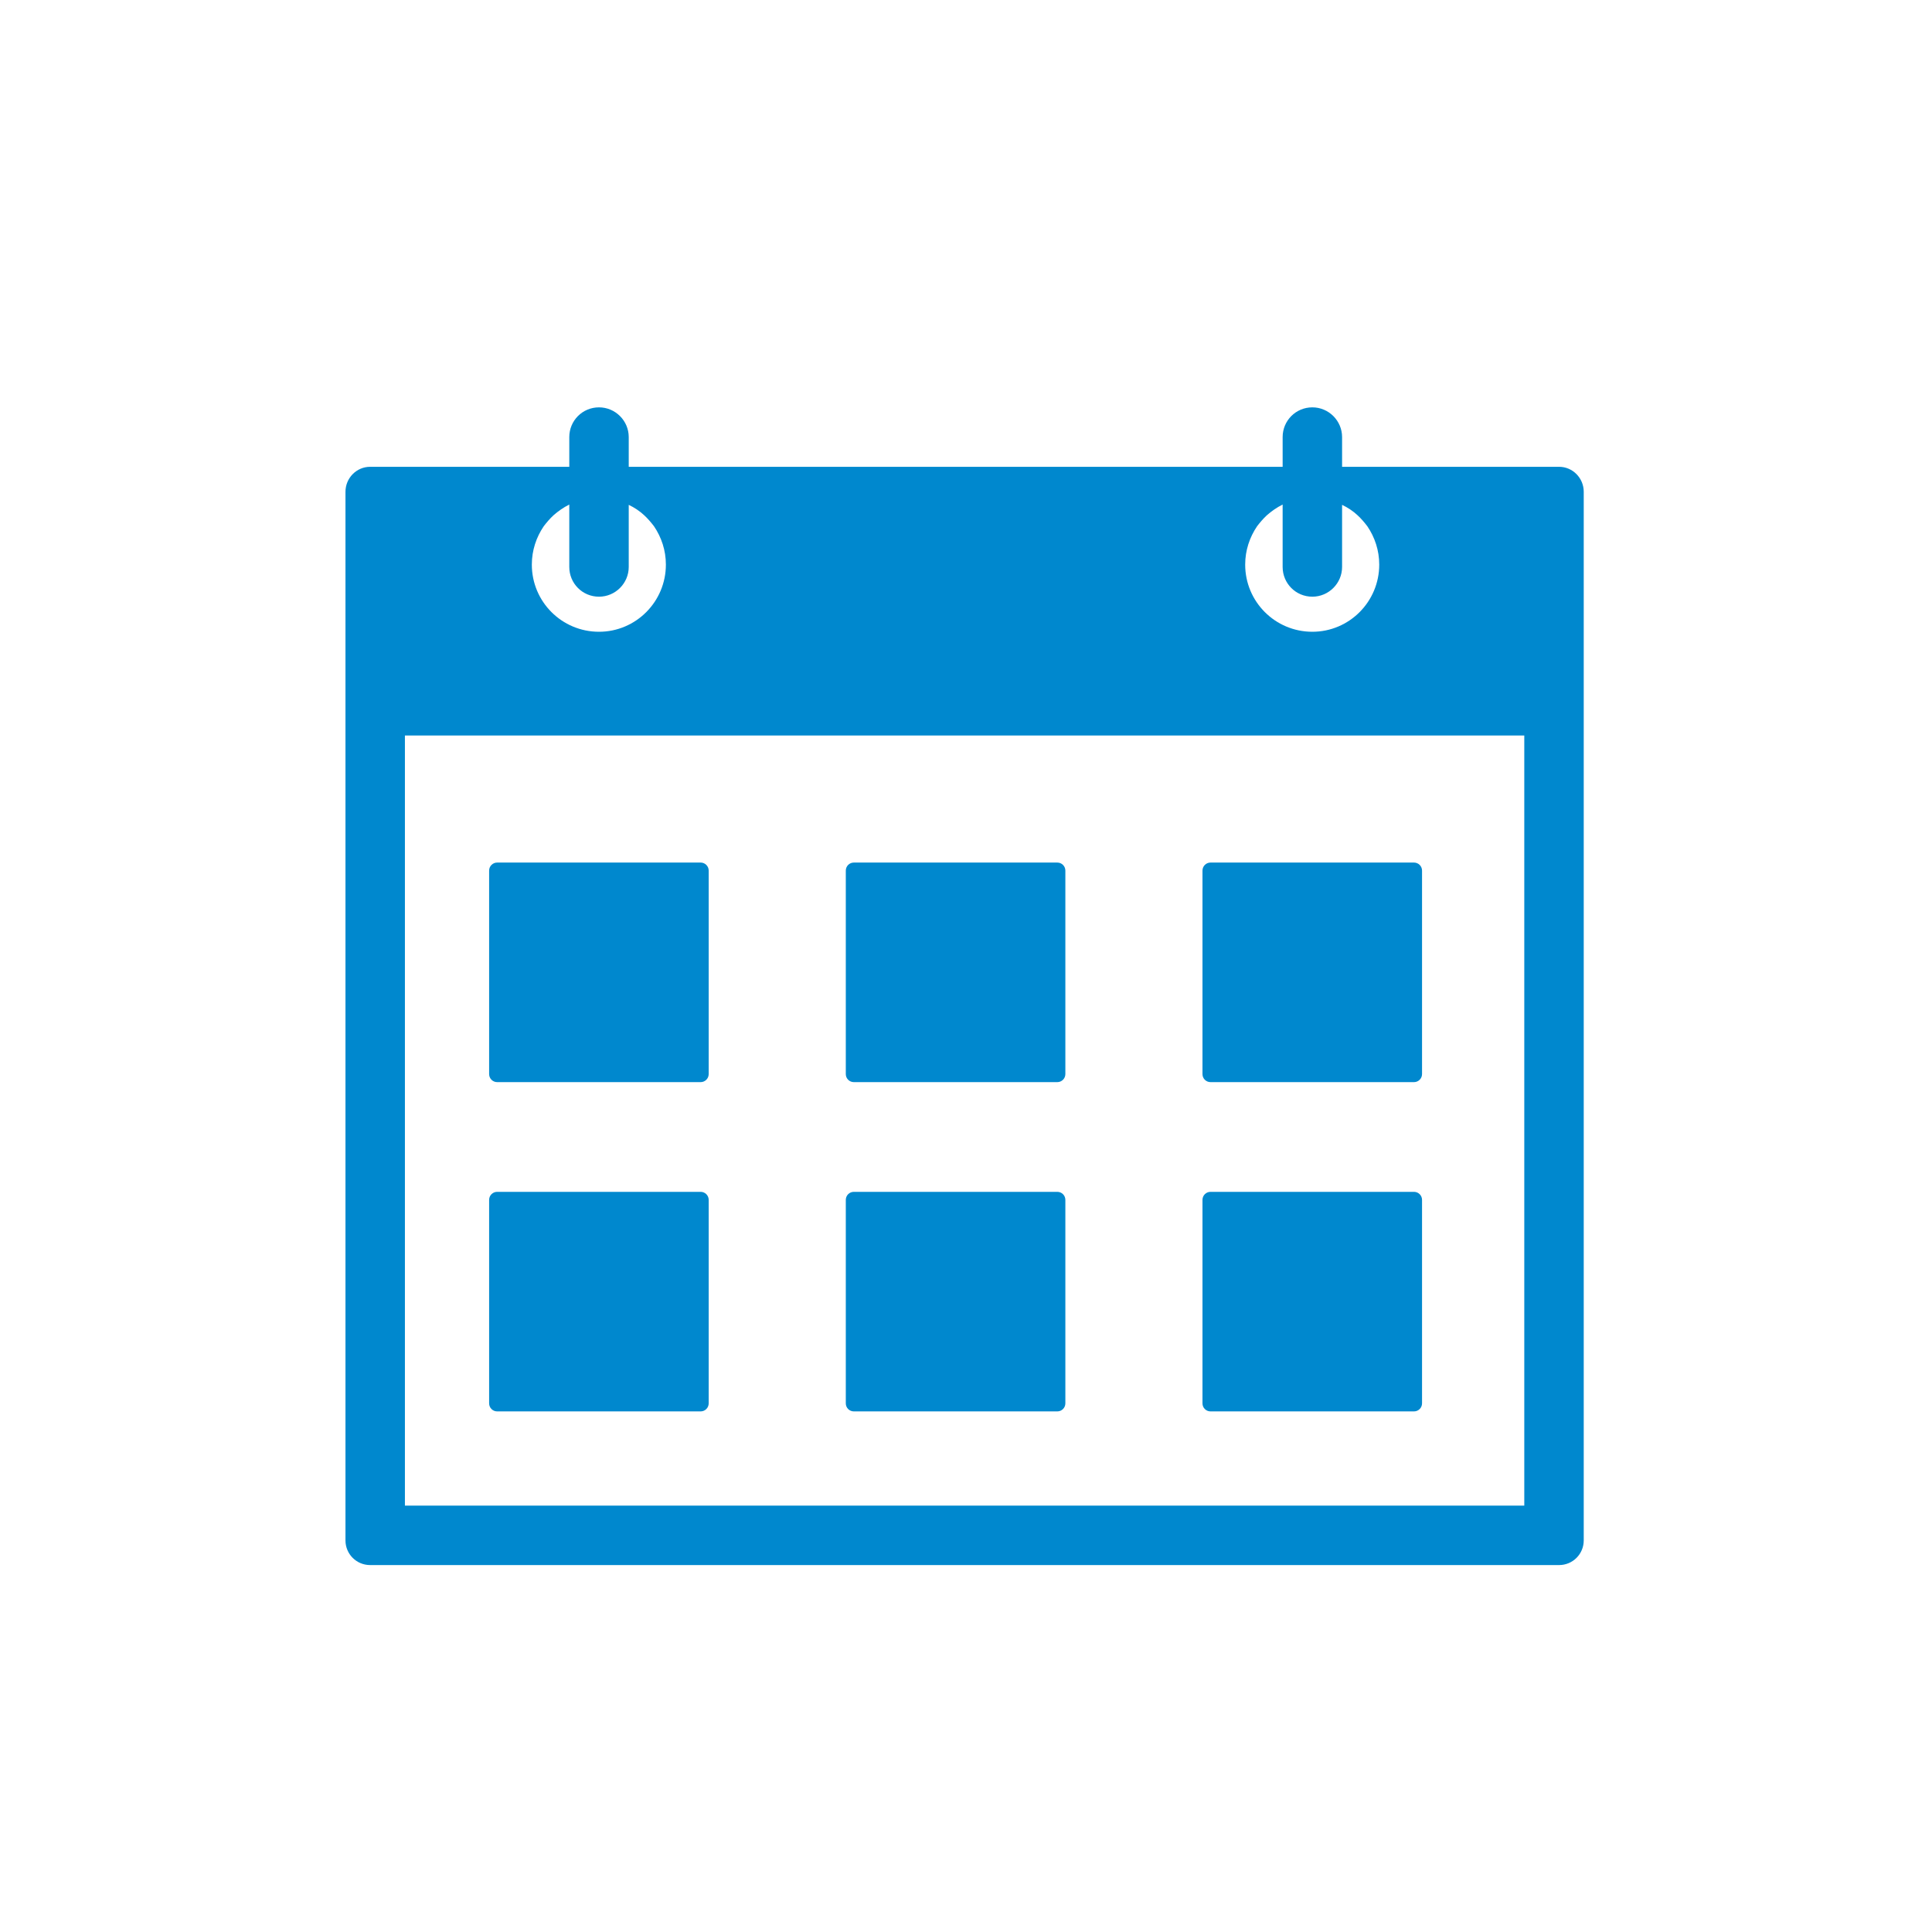 <?xml version="1.0" encoding="UTF-8"?>
<!-- Generator: Adobe Illustrator 19.2.1, SVG Export Plug-In . SVG Version: 6.00 Build 0)  -->
<svg version="1.1" xmlns="http://www.w3.org/2000/svg" xmlns:xlink="http://www.w3.org/1999/xlink" x="0px" y="0px" viewBox="0 0 65 65" enable-background="new 0 0 65 65" xml:space="preserve">
<g id="Layer_2" display="none">
</g>
<g id="Layer_3">
</g>
<g id="Layer_1">
</g>
<g id="Layer_6">
	<g>
		<g>
			<path fill="#0088CE" d="M23.572,47.485h-6.845c-0.15,0-0.271-0.121-0.271-0.271v-6.845     c0-0.15,0.121-0.271,0.271-0.271h6.845c0.15,0,0.271,0.121,0.271,0.271v6.845     C23.843,47.364,23.722,47.485,23.572,47.485z"/>
			<path fill="#0088CE" d="M35.572,47.485h-6.845c-0.15,0-0.271-0.121-0.271-0.271v-6.845     c0-0.15,0.121-0.271,0.271-0.271h6.845c0.15,0,0.271,0.121,0.271,0.271v6.845     C35.843,47.364,35.722,47.485,35.572,47.485z"/>
			<path fill="#0088CE" d="M47.572,47.485h-6.845c-0.15,0-0.271-0.121-0.271-0.271v-6.845     c0-0.15,0.121-0.271,0.271-0.271h6.845c0.15,0,0.271,0.121,0.271,0.271v6.845     C47.843,47.364,47.722,47.485,47.572,47.485z"/>
		</g>
		<g>
			<path fill="#0088CE" d="M23.572,36.407h-6.845c-0.15,0-0.271-0.121-0.271-0.271v-6.845     c0-0.15,0.121-0.271,0.271-0.271h6.845c0.15,0,0.271,0.121,0.271,0.271v6.845     C23.843,36.285,23.722,36.407,23.572,36.407z"/>
			<path fill="#0088CE" d="M35.572,36.407h-6.845c-0.15,0-0.271-0.121-0.271-0.271v-6.845     c0-0.15,0.121-0.271,0.271-0.271h6.845c0.15,0,0.271,0.121,0.271,0.271v6.845     C35.843,36.285,35.722,36.407,35.572,36.407z"/>
			<path fill="#0088CE" d="M47.572,36.407h-6.845c-0.15,0-0.271-0.121-0.271-0.271v-6.845     c0-0.15,0.121-0.271,0.271-0.271h6.845c0.15,0,0.271,0.121,0.271,0.271v6.845     C47.843,36.285,47.722,36.407,47.572,36.407z"/>
		</g>
		<path fill="#0088CE" d="M52.453,15.705h-7.3v-1c0-0.55-0.45-1-1-1c-0.56,0-1,0.45-1,1v1h-22v-1    c0-0.55-0.45-1-1-1c-0.56,0-1,0.45-1,1v1h-6.7c-0.46,0-0.83,0.38-0.83,0.84V51.825    c0,0.46,0.37,0.83,0.83,0.83h40c0.46,0,0.83-0.37,0.83-0.83V16.545    C53.283,16.085,52.913,15.705,52.453,15.705z M42.293,17.705c0.1-0.13,0.21-0.26,0.33-0.37    c0.16-0.14,0.33-0.26,0.53-0.36v2.1c0,0.55,0.44,1,1,1c0.55,0,1-0.45,1-1v-2.09    c0.19,0.09,0.37,0.21,0.52,0.35c0.12,0.11,0.23,0.24,0.33,0.37c0.25,0.37,0.4,0.81,0.4,1.29    c0,1.25-1.01,2.26-2.25,2.26c-1.25,0-2.26-1.01-2.26-2.26    C41.893,18.515,42.043,18.075,42.293,17.705z M18.293,17.705c0.1-0.13,0.21-0.26,0.33-0.37    c0.16-0.14,0.33-0.26,0.53-0.36v2.1c0,0.55,0.44,1,1,1c0.55,0,1-0.45,1-1v-2.09    c0.19,0.09,0.37,0.21,0.52,0.35c0.12,0.11,0.23,0.24,0.33,0.37c0.25,0.37,0.4,0.81,0.4,1.29    c0,1.25-1.01,2.26-2.25,2.26c-1.25,0-2.26-1.01-2.26-2.26    C17.893,18.515,18.043,18.075,18.293,17.705z M51.283,50.655H13.623V24.745h37.66V50.655z"/>
	</g>
</g>
<g id="Layer_7">
</g>
<g id="Layer_5">
</g>
<g id="Layer_4">
</g>
</svg>